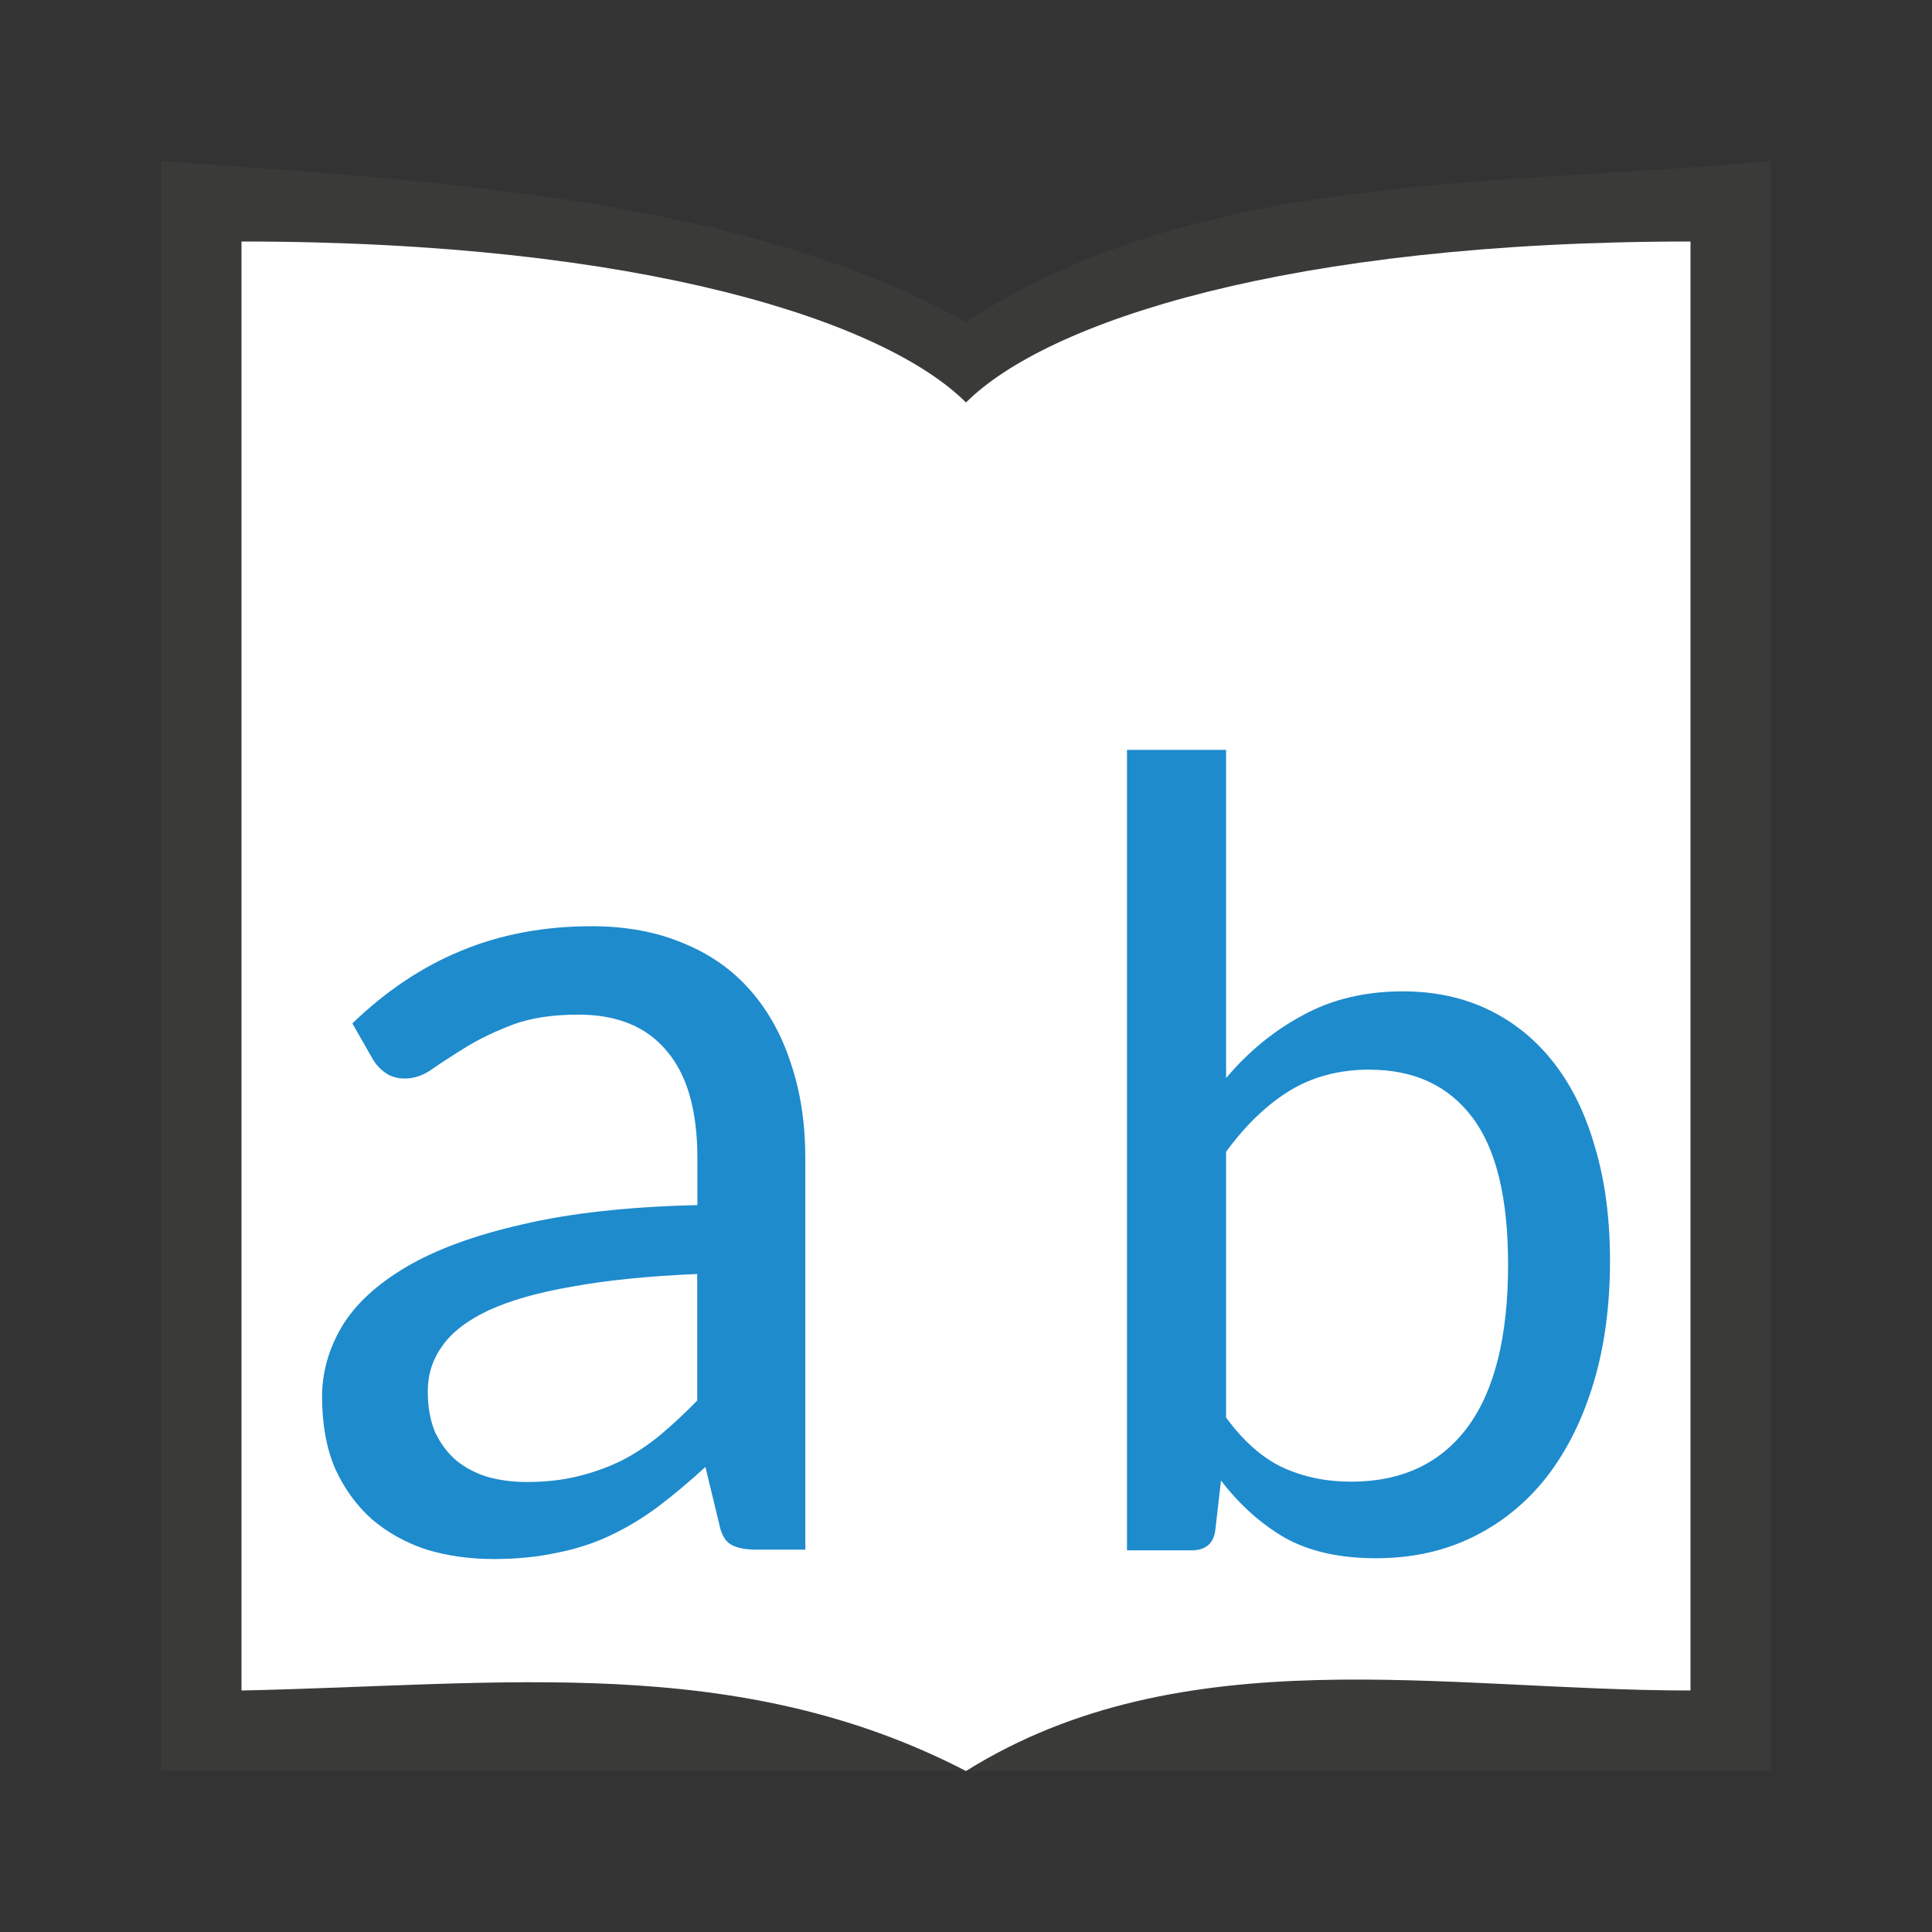 <svg viewBox="0 0 24 24" xmlns="http://www.w3.org/2000/svg"><rect x="0" y="0" width="24" height="24" fill="#333333" stroke="none"/><path d="m2 2v20h20v-20c-3.451.323-7.087.107-10 2-2.734-1.518-6.379-1.742-10-2z" fill="#3a3a38"/><path d="m3 21c3.227-.067 6.145-.477 9 1 2.692-1.679 5.945-1 9-1v-18c-5 0-8 1-9 2-1-1-4-2-9-2z" fill="#fff" fill-rule="evenodd"/><g fill="#1e8bcd"><path d="m9.393 19.25q-.202 0-.311-.062-.109-.062-.148-.257l-.171-.708q-.296.272-.584.49-.28.21-.591.358-.311.148-.669.218-.358.078-.786.078-.444 0-.833-.117-.381-.125-.677-.374-.288-.257-.459-.63-.163-.381-.163-.895 0-.451.241-.864.249-.42.802-.747.553-.327 1.44-.529.887-.21 2.179-.241v-.584q0-.887-.381-1.331-.374-.451-1.097-.451-.482 0-.817.125-.327.125-.568.272-.241.148-.42.272-.171.125-.35.125-.14 0-.241-.07-.101-.07-.163-.179l-.249-.436q.63-.607 1.354-.903.732-.304 1.619-.304.638 0 1.136.21.498.202.833.584.335.381.506.911.179.529.179 1.175v4.864zm-2.848-.84q.342 0 .63-.07.288-.07.545-.195.257-.132.482-.319.233-.195.459-.428v-1.572q-.911.039-1.549.156-.638.109-1.043.296-.397.187-.576.444-.179.249-.179.56 0 .296.093.514.101.21.265.35.163.132.389.202.226.062.482.062z"/><path d="m14 19.259v-9.944h1.231v4.077q.42-.497.958-.783.538-.294 1.238-.294.594 0 1.07.231.476.231.811.664.336.434.51 1.056.182.615.182 1.399 0 .832-.203 1.51-.203.678-.58 1.168-.378.483-.916.748-.538.266-1.21.266-.671 0-1.126-.252-.448-.259-.797-.713l-.07.608q-.028.259-.301.259zm3.014-5.972q-.566 0-1 .266-.427.266-.783.755v3.301q.322.441.706.622.385.175.846.175.944 0 1.448-.678.503-.678.503-2.021 0-1.245-.448-1.832-.448-.587-1.273-.587z"/></g></svg>